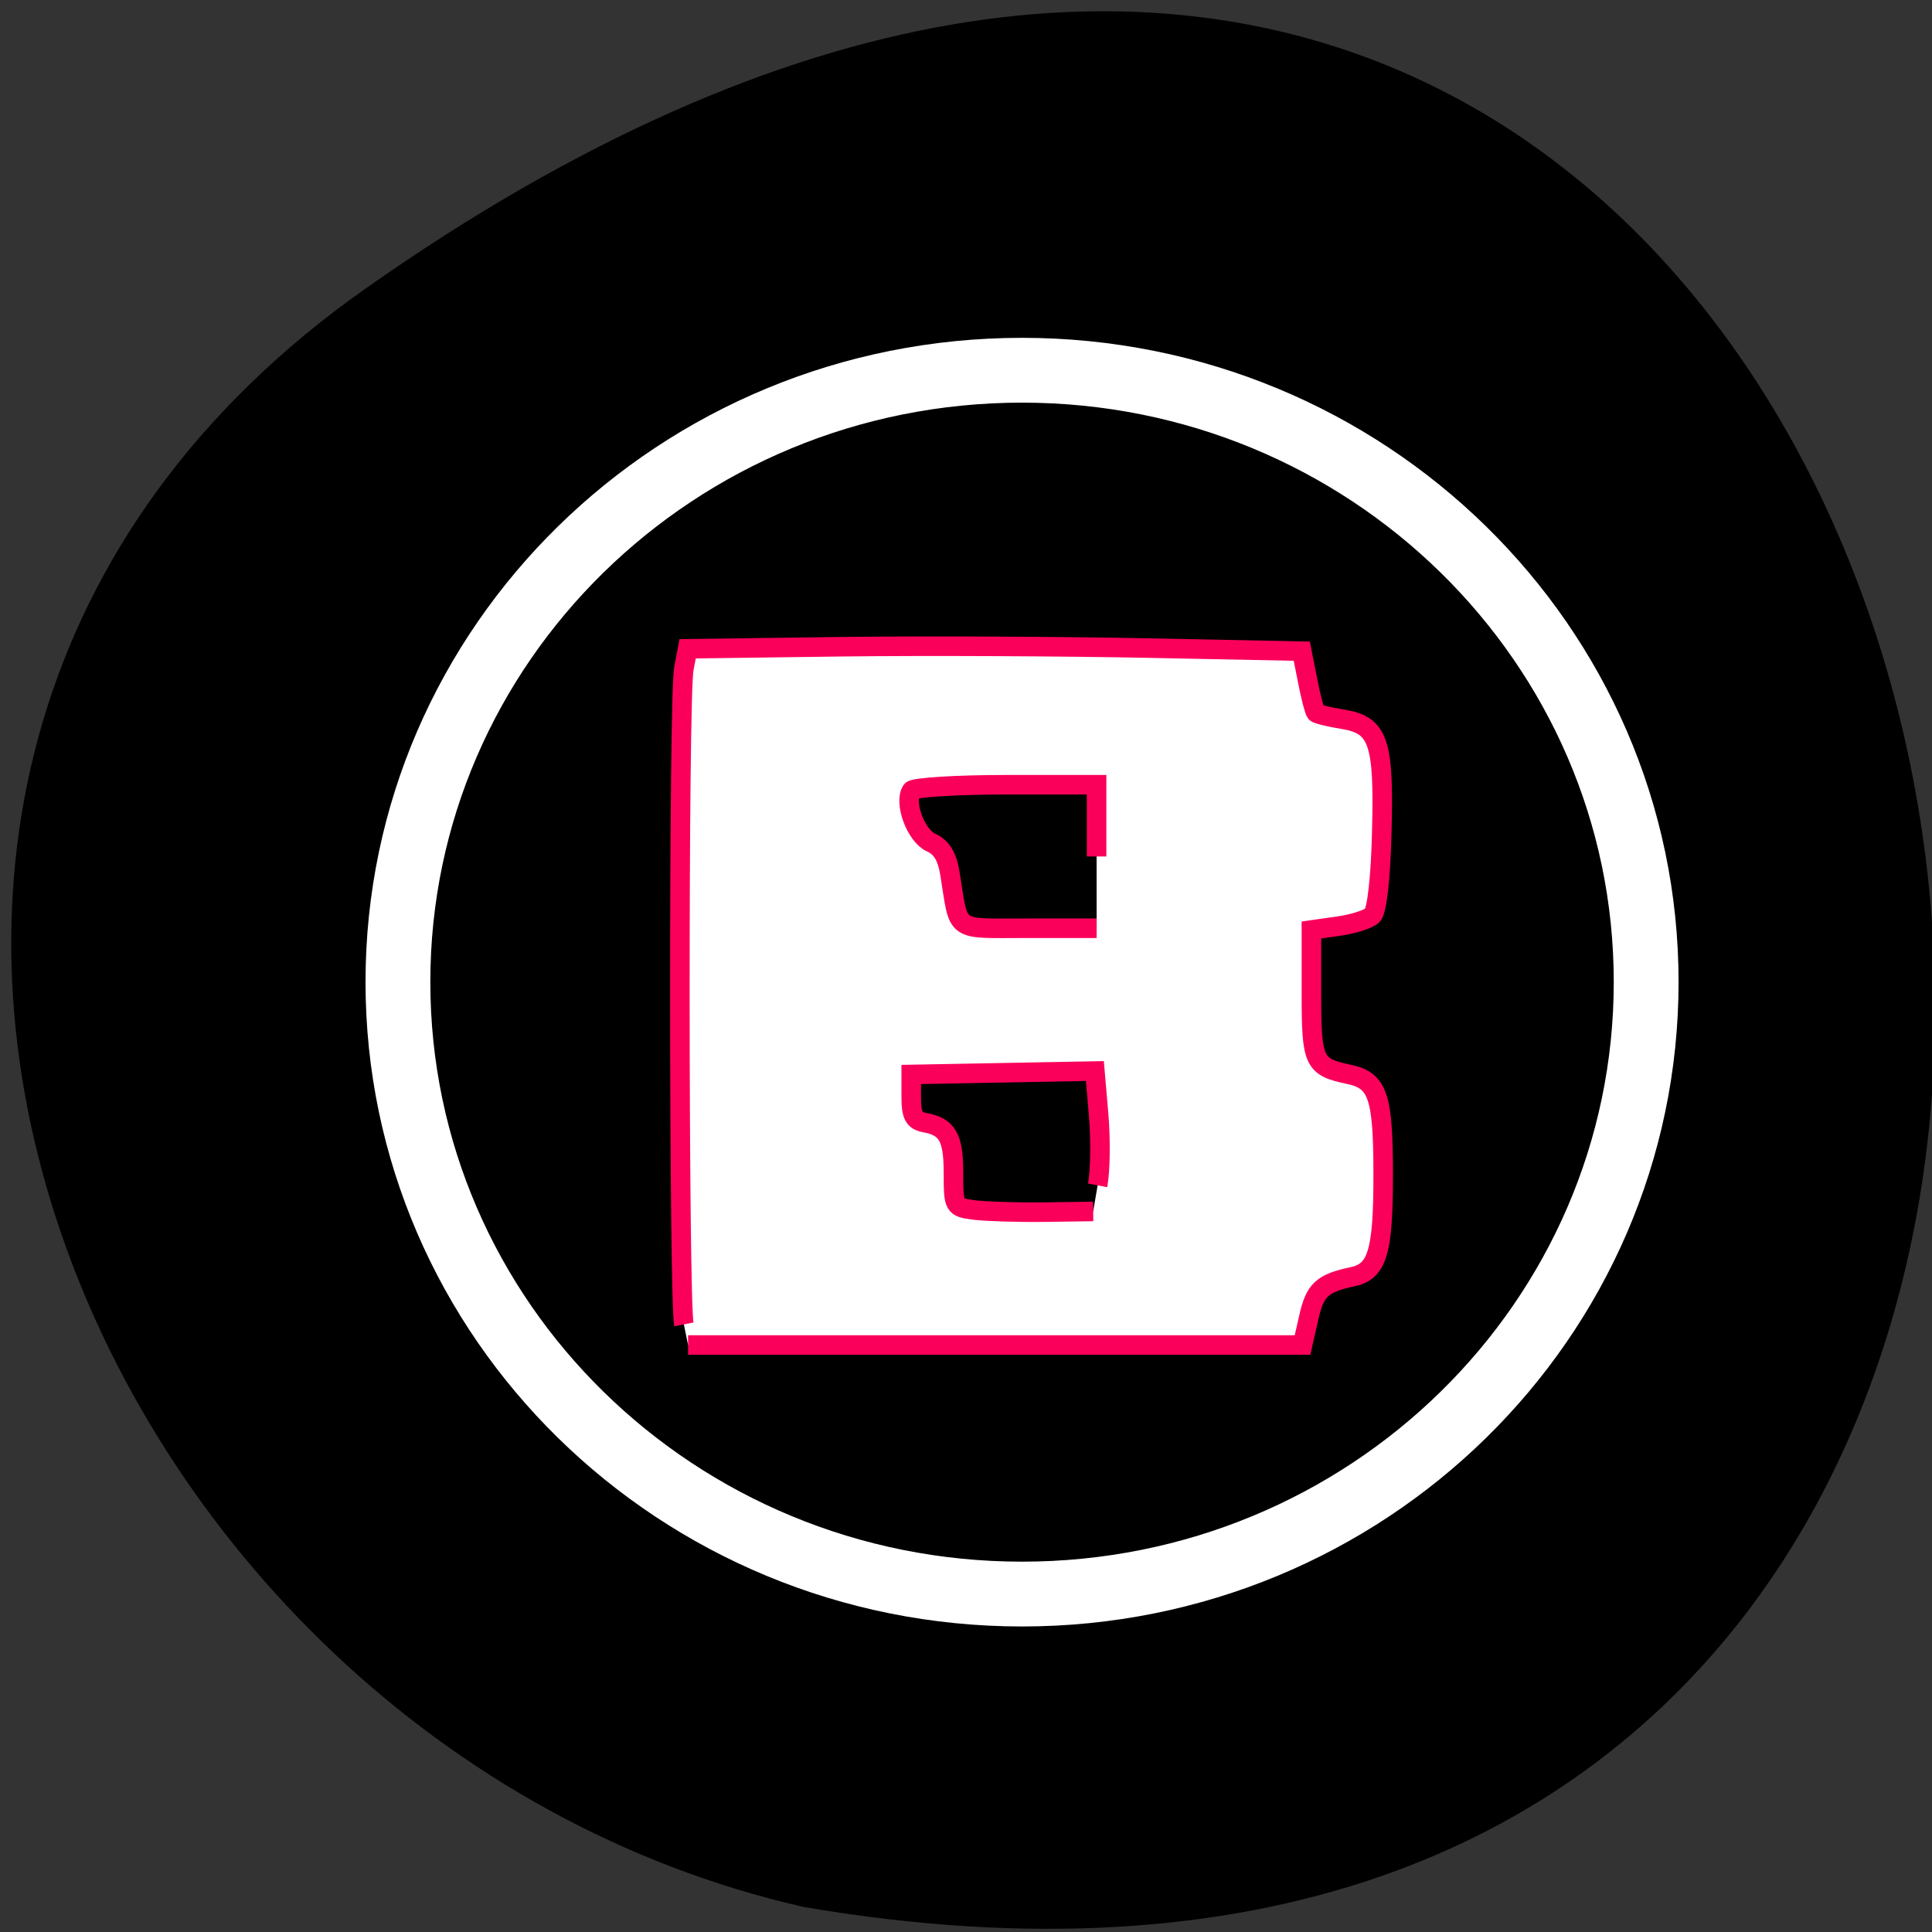 <svg xmlns="http://www.w3.org/2000/svg" viewBox="0 0 22 22"><rect x="0" y="0" width="22" height="22" fill="#333333" stroke="none"/><path d="m 4.164 3.285 c 19.508 -13.727 25.719 21.973 4.988 18.43 c -8.246 -1.875 -12.805 -12.93 -4.988 -18.43"/><path d="m 216.44 140 c 0 46.947 -38.811 84.999 -86.67 84.999 c -47.855 0 -86.67 -38.05 -86.67 -84.999 c 0 -46.899 38.811 -84.952 86.67 -84.952 c 47.855 0 86.67 38.05 86.67 84.952" transform="matrix(0.082 0 0 0.082 0.997 -0.298)" stroke="#fff" stroke-width="9"/><path d="m 90.55 175.36 c -0.682 -3.455 -0.727 -83.32 0 -86.82 l 0.5 -2.636 l 20.409 -0.273 c 11.182 -0.136 29.5 -0.045 40.636 0.182 l 20.273 0.409 l 0.773 3.909 c 0.409 2.136 0.909 4 1.091 4.227 c 0.136 0.182 1.727 0.591 3.5 0.864 c 4.773 0.773 5.545 2.864 5.227 14.909 c -0.136 6 -0.636 10.455 -1.227 11.05 c -0.545 0.545 -2.591 1.182 -4.545 1.455 l -3.545 0.5 v 8.364 c 0 9.182 0.273 9.773 5.05 10.773 c 3.773 0.818 4.455 2.909 4.455 13.364 c 0 10.136 -0.773 12.727 -4.045 13.409 c -4.045 0.864 -5 1.727 -5.818 5.455 l -0.818 3.591 h -81.36 m 54.23 -21.14 c 0.364 -1.909 0.409 -6.091 0.136 -9.318 l -0.5 -5.818 l -12.182 0.227 l -12.136 0.227 v 3.045 c 0 2.318 0.364 3.045 1.727 3.318 c 3.045 0.545 3.864 1.909 3.864 6.636 c 0 4.545 0.045 4.591 2.818 4.955 c 1.5 0.182 5.682 0.318 9.227 0.273 l 6.455 -0.091 m 0.455 -47 v -9.5 h -12 c -6.636 0 -12.227 0.364 -12.5 0.773 c -1.045 1.636 0.591 5.955 2.545 6.864 c 1.455 0.636 2.182 1.909 2.545 4.182 c 1.273 7.864 0.273 7.182 10.364 7.182 h 9.05" transform="scale(0.086)" fill="#fff" stroke="#fb005b" stroke-width="2.587"/></svg>